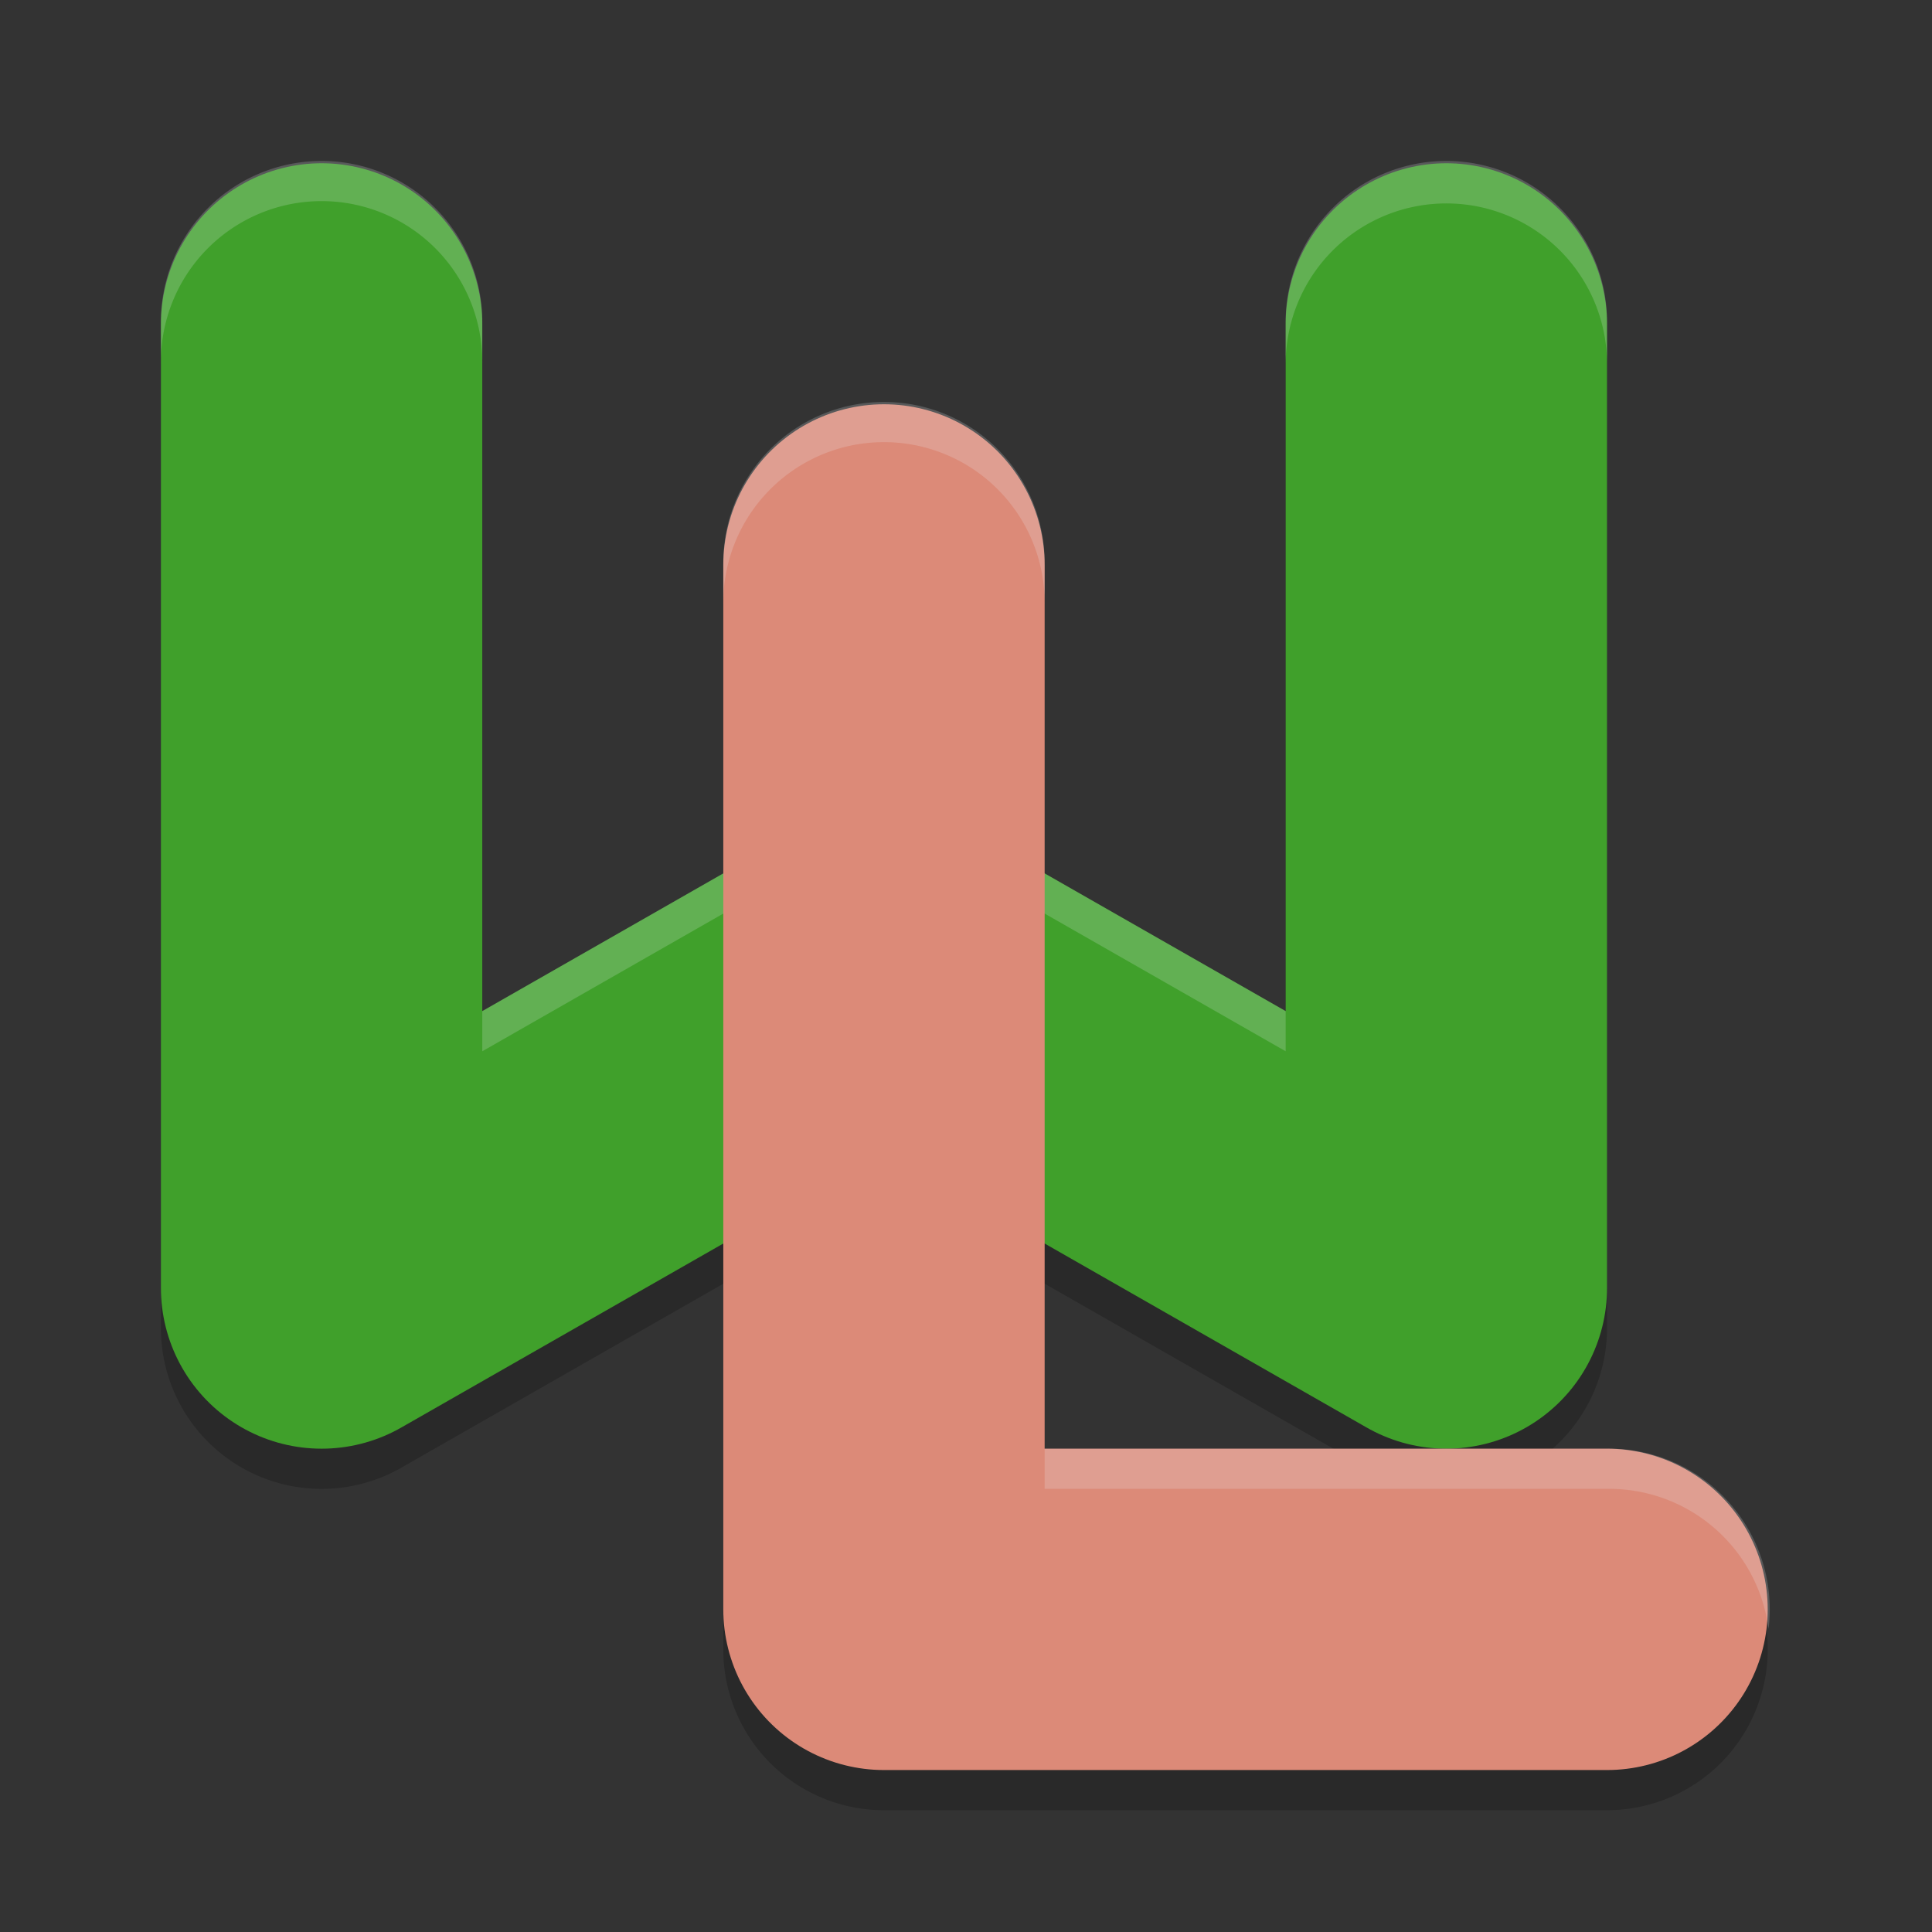 <svg xmlns="http://www.w3.org/2000/svg" width="24" height="24" version="1.1">
 <rect width="100%" height="100%" fill="#333333" stroke="none"/>
 <g transform="matrix(0.499,0,0,0.499,0.003,0.032)">
  <path style="opacity:0.2;fill-rule:evenodd" d="M 21.939,10.943 A 4,4 0 0 0 18,15 l 0,26 a 4,4 0 0 0 4,4 l 18,0 a 4,4 0 1 0 0,-8 l -14,0 0,-22 a 4,4 0 0 0 -4.061,-4.057 z"/>
  <path style="opacity:0.2" d="M 7.939,4.944 A 4,4 0 0 0 4,9.001 L 4,33.001 a 4,4 0 0 0 5.984,3.473 L 22,29.608 34.016,36.473 A 4,4 0 0 0 40,33.001 L 40,9.001 a 4,4 0 1 0 -8,0 l 0,17.107 -8.016,-4.58 a 4,4 0 0 0 -3.969,0 L 12,26.108 12,9.001 A 4,4 0 0 0 7.939,4.944 Z"/>
  <path style="fill:none;stroke:#40a02b;stroke-width:8;stroke-linecap:round;stroke-linejoin:round" d="M 8,8 8,32 22,24 36,32 36,8"/>
  <path style="opacity:0.2;fill:#eff1f5" d="M 7.939,3.943 A 4,4 0 0 0 4,8 L 4,9 A 4,4 0 0 1 7.939,4.943 4,4 0 0 1 12,9 L 12,8 A 4,4 0 0 0 7.939,3.943 Z m 28,0 A 4,4 0 0 0 32,8 l 0,1 a 4,4 0 1 1 8,0 L 40,8 A 4,4 0 0 0 35.939,3.943 Z M 22.076,20.002 a 4,4 0 0 0 -2.061,0.525 L 12,25.107 l 0,1 8.016,-4.58 a 4,4 0 0 1 3.969,0 L 32,26.107 l 0,-1 -8.016,-4.58 a 4,4 0 0 0 -1.908,-0.525 z"/>
  <path style="fill:none;stroke:#dc8a78;stroke-width:8;stroke-linecap:round;stroke-linejoin:round" d="m 22,14 0,26 18,0"/>
  <path style="opacity:0.2;fill:#eff1f5;fill-rule:evenodd" d="M 21.939,9.943 A 4,4 0 0 0 18,14 l 0,1 A 4,4 0 0 1 21.939,10.943 4,4 0 0 1 26,15 l 0,-1 A 4,4 0 0 0 21.939,9.943 Z M 26,36 l 0,1 14,0 A 4,4 0 0 1 44.021,40.488 4,4 0 0 0 40,36 l -14,0 z"/>
 </g>
</svg>
